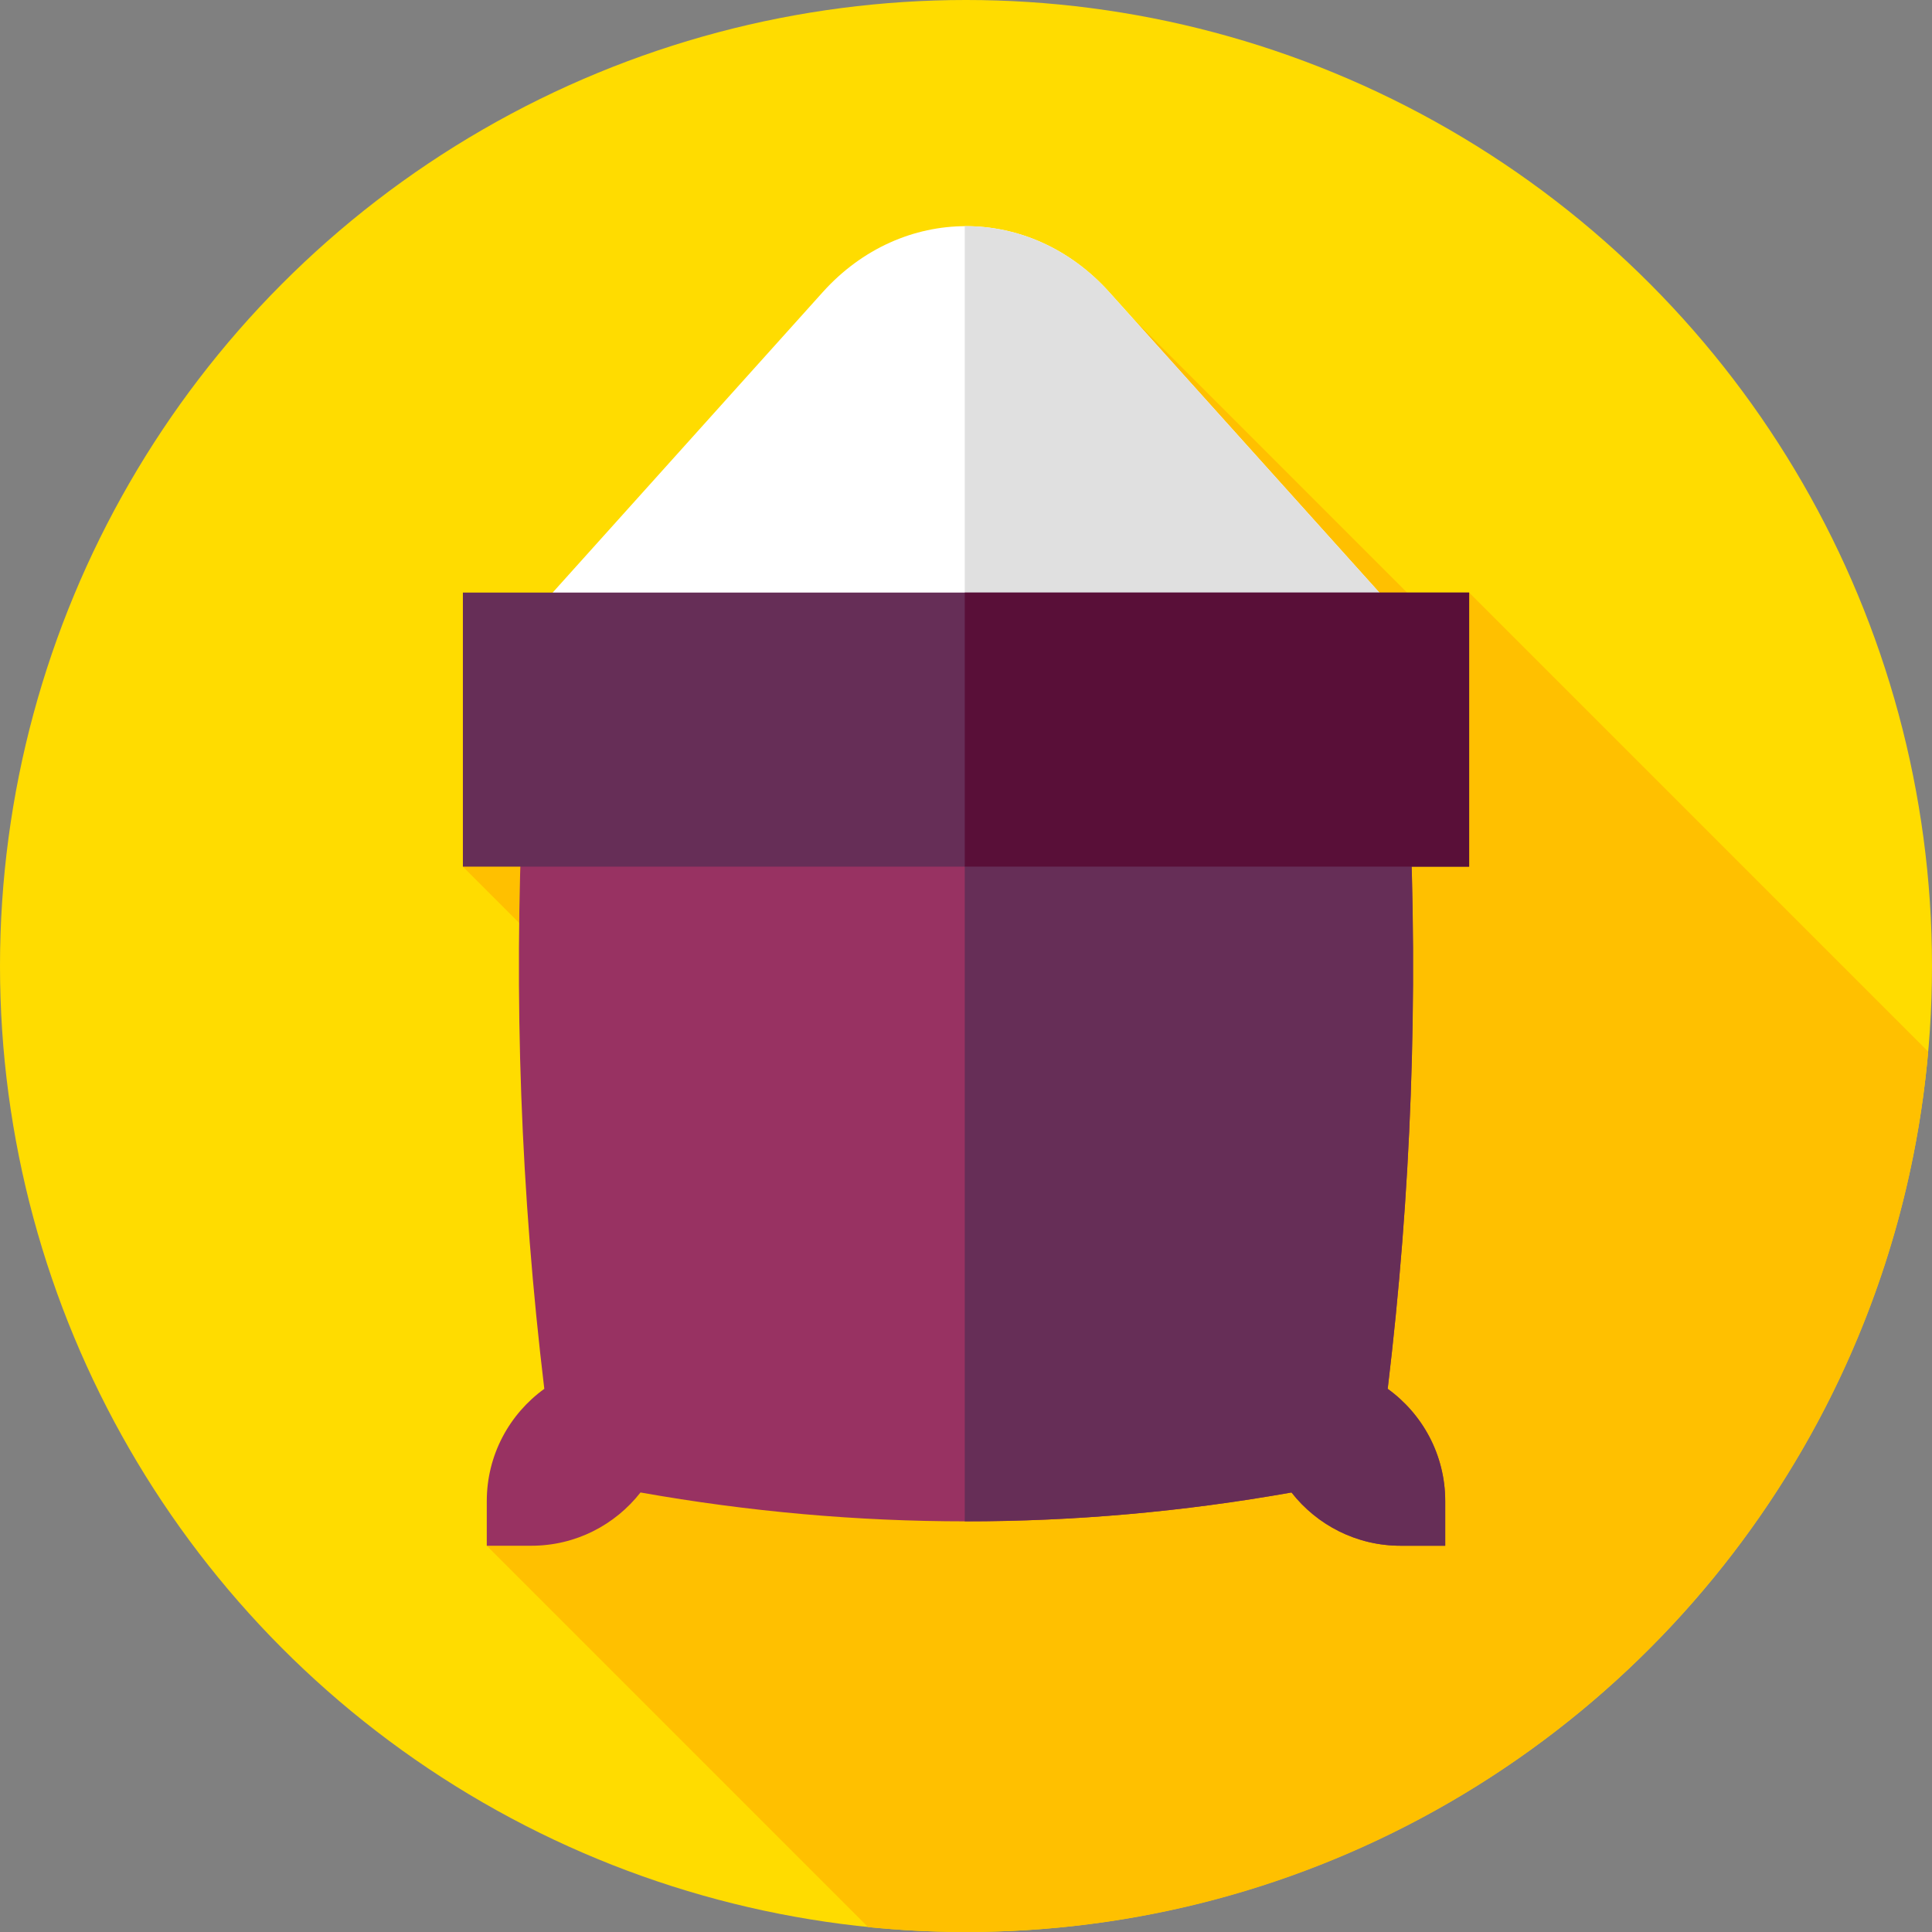 <?xml version="1.0" encoding="iso-8859-1"?>
<!-- Generator: Adobe Illustrator 19.0.0, SVG Export Plug-In . SVG Version: 6.00 Build 0)  -->
<svg xmlns="http://www.w3.org/2000/svg" xmlns:xlink="http://www.w3.org/1999/xlink" version="1.1" id="Capa_1" x="0px" y="0px" viewBox="0 0 512 512" style="enable-background:new 0 0 512 512;" xml:space="preserve">
<rect x="0" y="0" width="512" height="512" fill="#808080" stroke="none"/>
<circle style="fill:#FFDC00;" cx="256" cy="256" r="256"/>
<path style="fill:#FFC000;" d="M510.987,278.694L389.333,157.04l-9.123,7.321l-94.345-94.345L122.667,229.667l105.219,105.219  L129,409.637l101.063,101.062C238.592,511.558,247.244,512,256,512C389.735,512,499.5,409.446,510.987,278.694z"/>
<path style="fill:#FFFFFF;" d="M256,288.808L142,162l76.029-84.571c20.971-23.327,54.971-23.327,75.942,0L370,162L256,288.808z"/>
<path style="fill:#E0E0E0;" d="M370,162l-76.029-84.571c-10.57-11.758-24.451-17.582-38.304-17.486v228.494l0.333,0.371L370,162z"/>
<path style="fill:#983262;" d="M367.754,368.055c6.242-51.907,8.136-103.814,5.704-155.721H138.542  c-2.433,51.907-0.539,103.814,5.704,155.721c-9.23,6.666-15.244,17.511-15.245,29.767L129,409.637h11.818  c11.749,0,22.201-5.527,28.919-14.115c57.508,10.202,115.017,10.202,172.525,0c6.718,8.589,17.17,14.115,28.919,14.115H383  l-0.001-11.816C382.998,385.566,376.985,374.721,367.754,368.055z"/>
<g>
	<path style="fill:#662E57;" d="M382.999,397.821c-0.001-12.256-6.014-23.101-15.245-29.767   c6.242-51.907,8.136-103.814,5.704-155.721H255.667V403.17c28.865,0.02,57.73-2.529,86.596-7.649   c6.718,8.589,17.17,14.115,28.919,14.115h11.819L382.999,397.821z"/>
	<rect x="122.67" y="157.04" style="fill:#662E57;" width="266.67" height="72.63"/>
</g>
<rect x="255.67" y="157.04" style="fill:#590F38;" width="133.67" height="72.63"/>
<g>
</g>
<g>
</g>
<g>
</g>
<g>
</g>
<g>
</g>
<g>
</g>
<g>
</g>
<g>
</g>
<g>
</g>
<g>
</g>
<g>
</g>
<g>
</g>
<g>
</g>
<g>
</g>
<g>
</g>
</svg>
